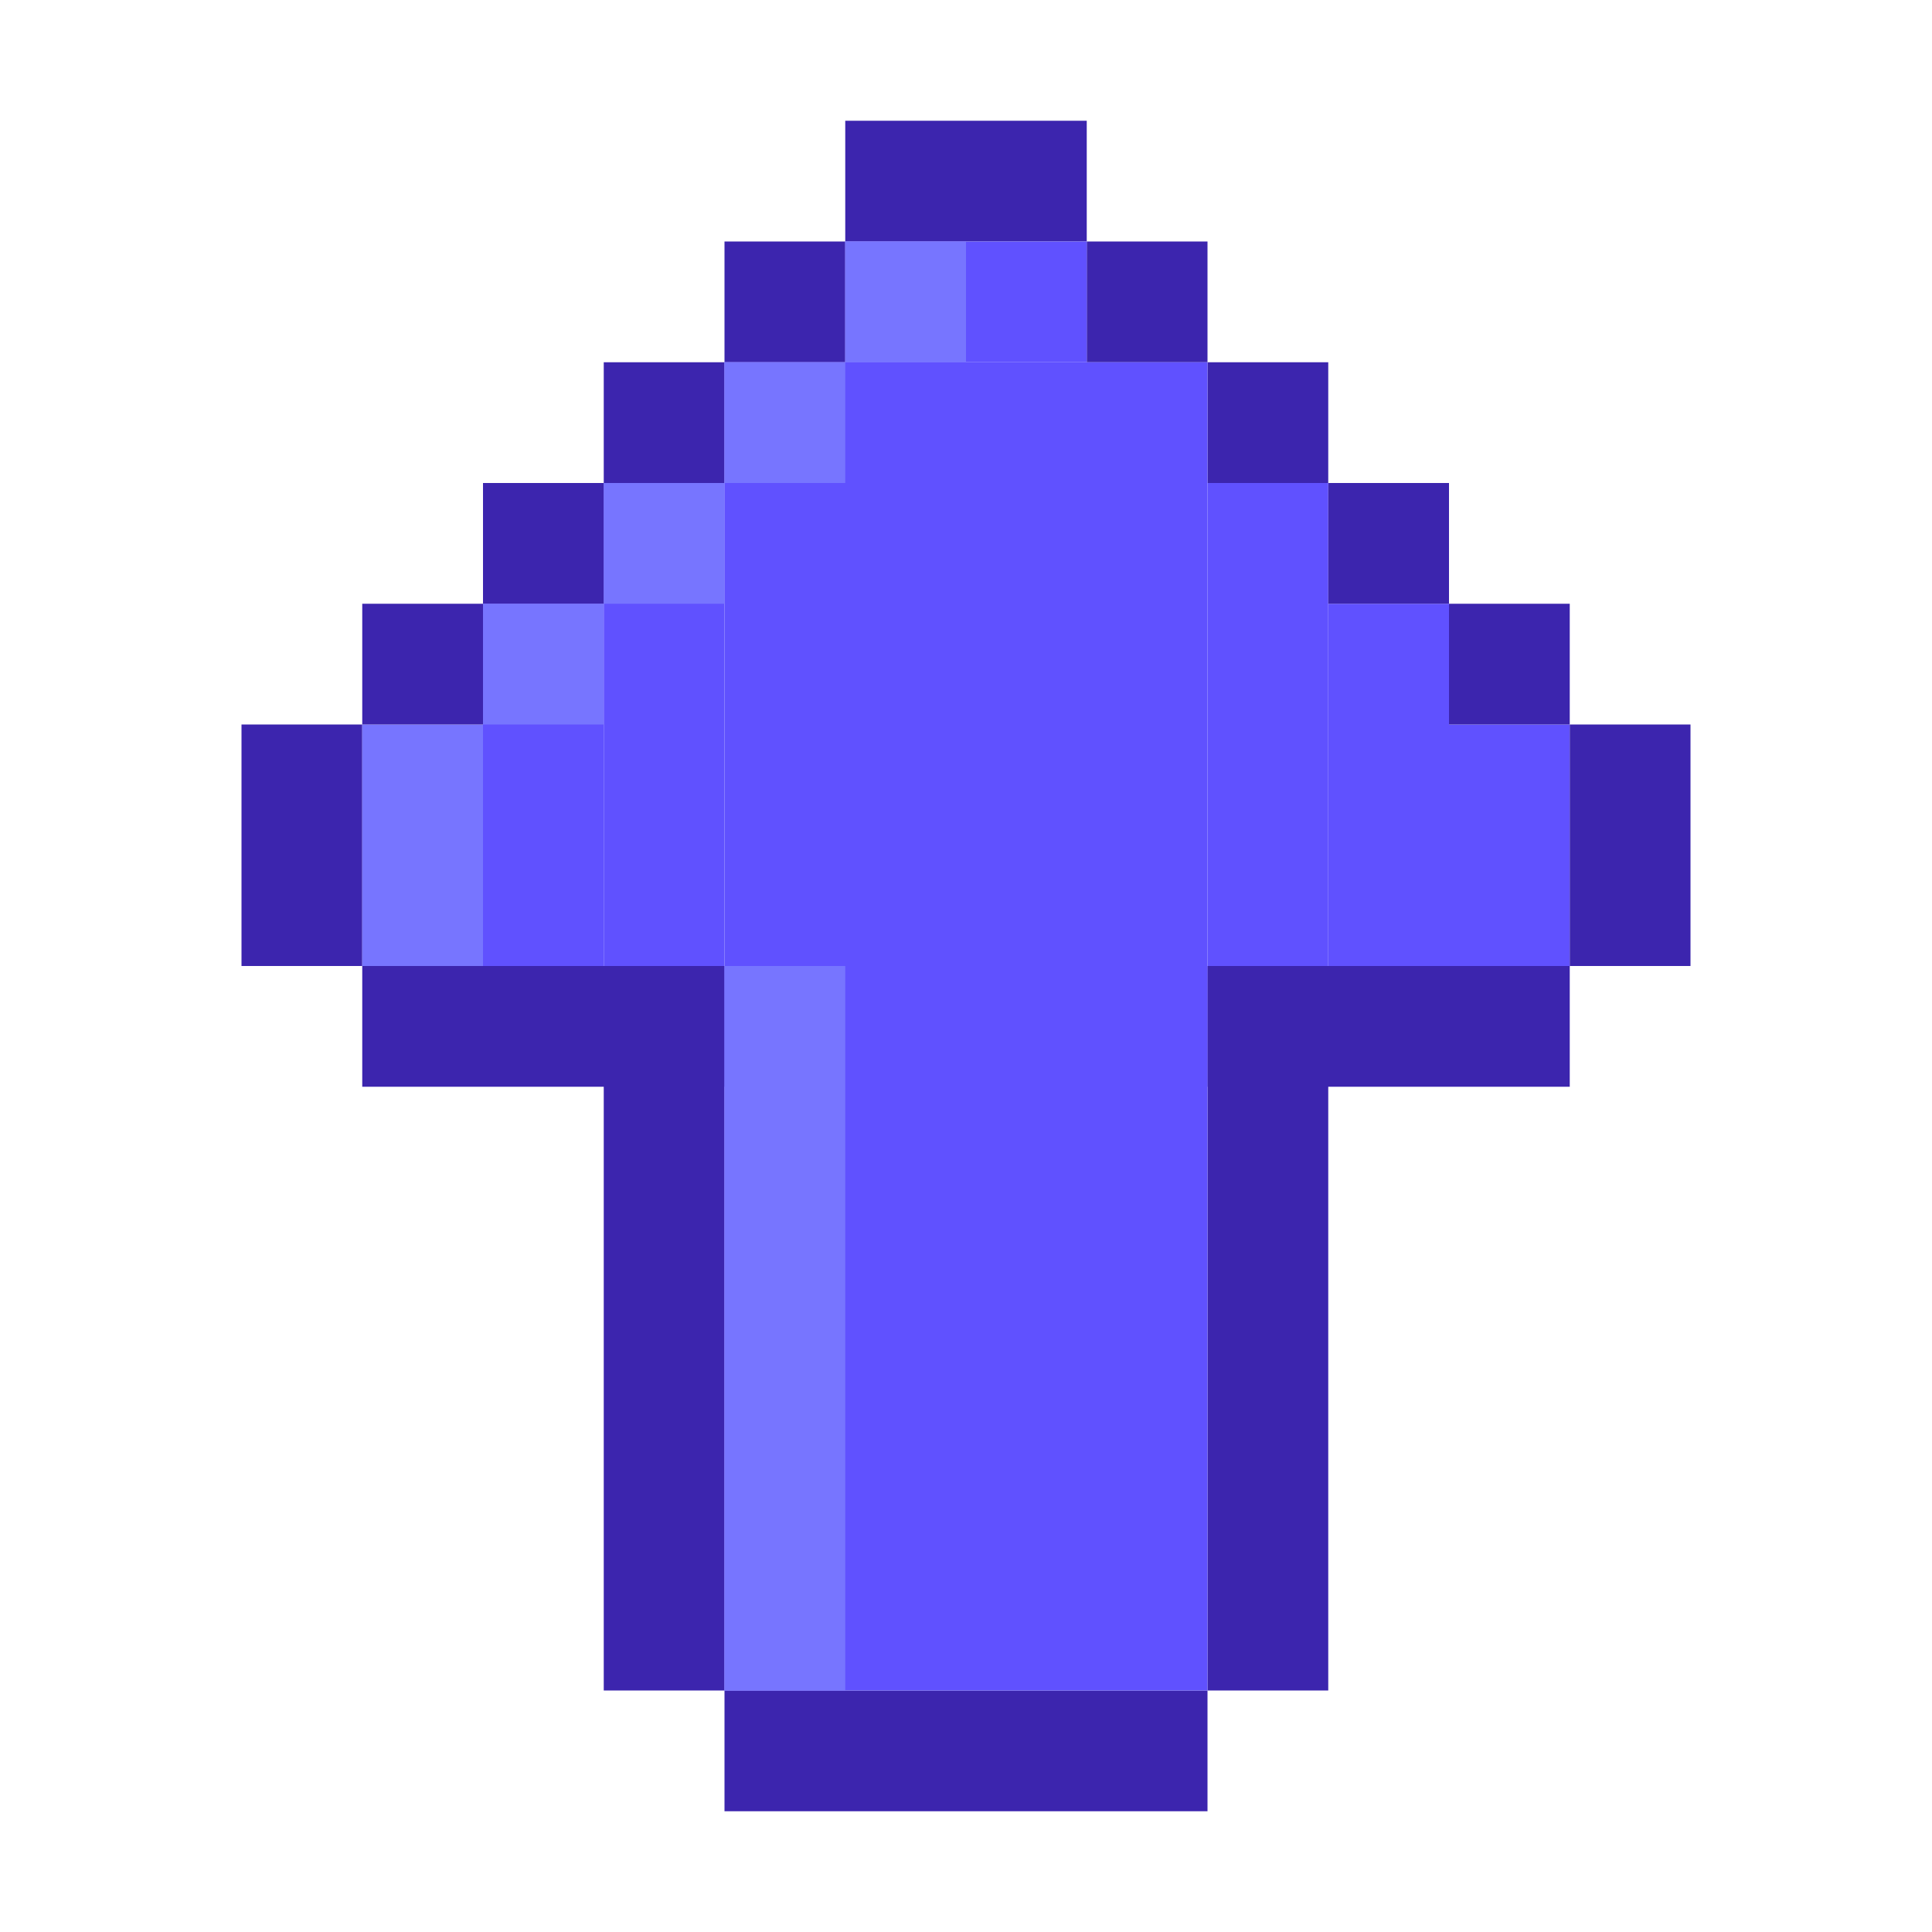 <svg viewBox="0 0 16 16" fill="none" xmlns="http://www.w3.org/2000/svg">
<rect x="5" y="8" width="1" height="6" fill="#3C25AE"/>
<rect x="2" y="6" width="1" height="2" fill="#3C25AE"/>
<rect x="3" y="6" width="1" height="2" fill="#7775FF"/>
<rect width="1" height="2" transform="matrix(-1 0 0 1 13 6)" fill="#6051FF"/>
<rect x="4" y="5" width="1" height="3" fill="#6051FF"/>
<rect width="1" height="3" transform="matrix(-1 0 0 1 12 5)" fill="#6051FF"/>
<rect x="5" y="4" width="1" height="4" fill="#6051FF"/>
<rect width="1" height="4" transform="matrix(-1 0 0 1 11 4)" fill="#6051FF"/>
<rect x="3" y="8" width="3" height="1" fill="#3C25AE"/>
<rect x="10" y="8" width="3" height="1" fill="#3C25AE"/>
<rect x="13" y="6" width="1" height="2" fill="#3C25AE"/>
<rect x="3" y="5" width="1" height="1" fill="#3C25AE"/>
<rect x="4" y="4" width="1" height="1" fill="#3C25AE"/>
<rect x="5" y="3" width="1" height="1" fill="#3C25AE"/>
<rect x="6" y="2" width="1" height="1" fill="#3C25AE"/>
<rect width="1" height="1" transform="matrix(-1 0 0 1 13 5)" fill="#3C25AE"/>
<rect width="1" height="1" transform="matrix(-1 0 0 1 12 4)" fill="#3C25AE"/>
<rect width="1" height="1" transform="matrix(-1 0 0 1 11 3)" fill="#3C25AE"/>
<rect width="1" height="1" transform="matrix(-1 0 0 1 10 2)" fill="#3C25AE"/>
<rect x="7" y="1" width="2" height="1" fill="#3C25AE"/>
<rect x="7" y="2" width="2" height="1" fill="#6051FF"/>
<rect x="10" y="8" width="1" height="6" fill="#3C25AE"/>
<rect x="6" y="14" width="4" height="1" fill="#3C25AE"/>
<rect x="6" y="3" width="4" height="11" fill="#6051FF"/>
<rect x="4" y="5" width="1" height="1" fill="#7775FF"/>
<rect x="5" y="4" width="1" height="1" fill="#7775FF"/>
<rect x="6" y="3" width="1" height="1" fill="#7775FF"/>
<rect x="7" y="2" width="1" height="1" fill="#7775FF"/>
<rect x="6" y="8" width="1" height="6" fill="#7775FF"/>
</svg>
